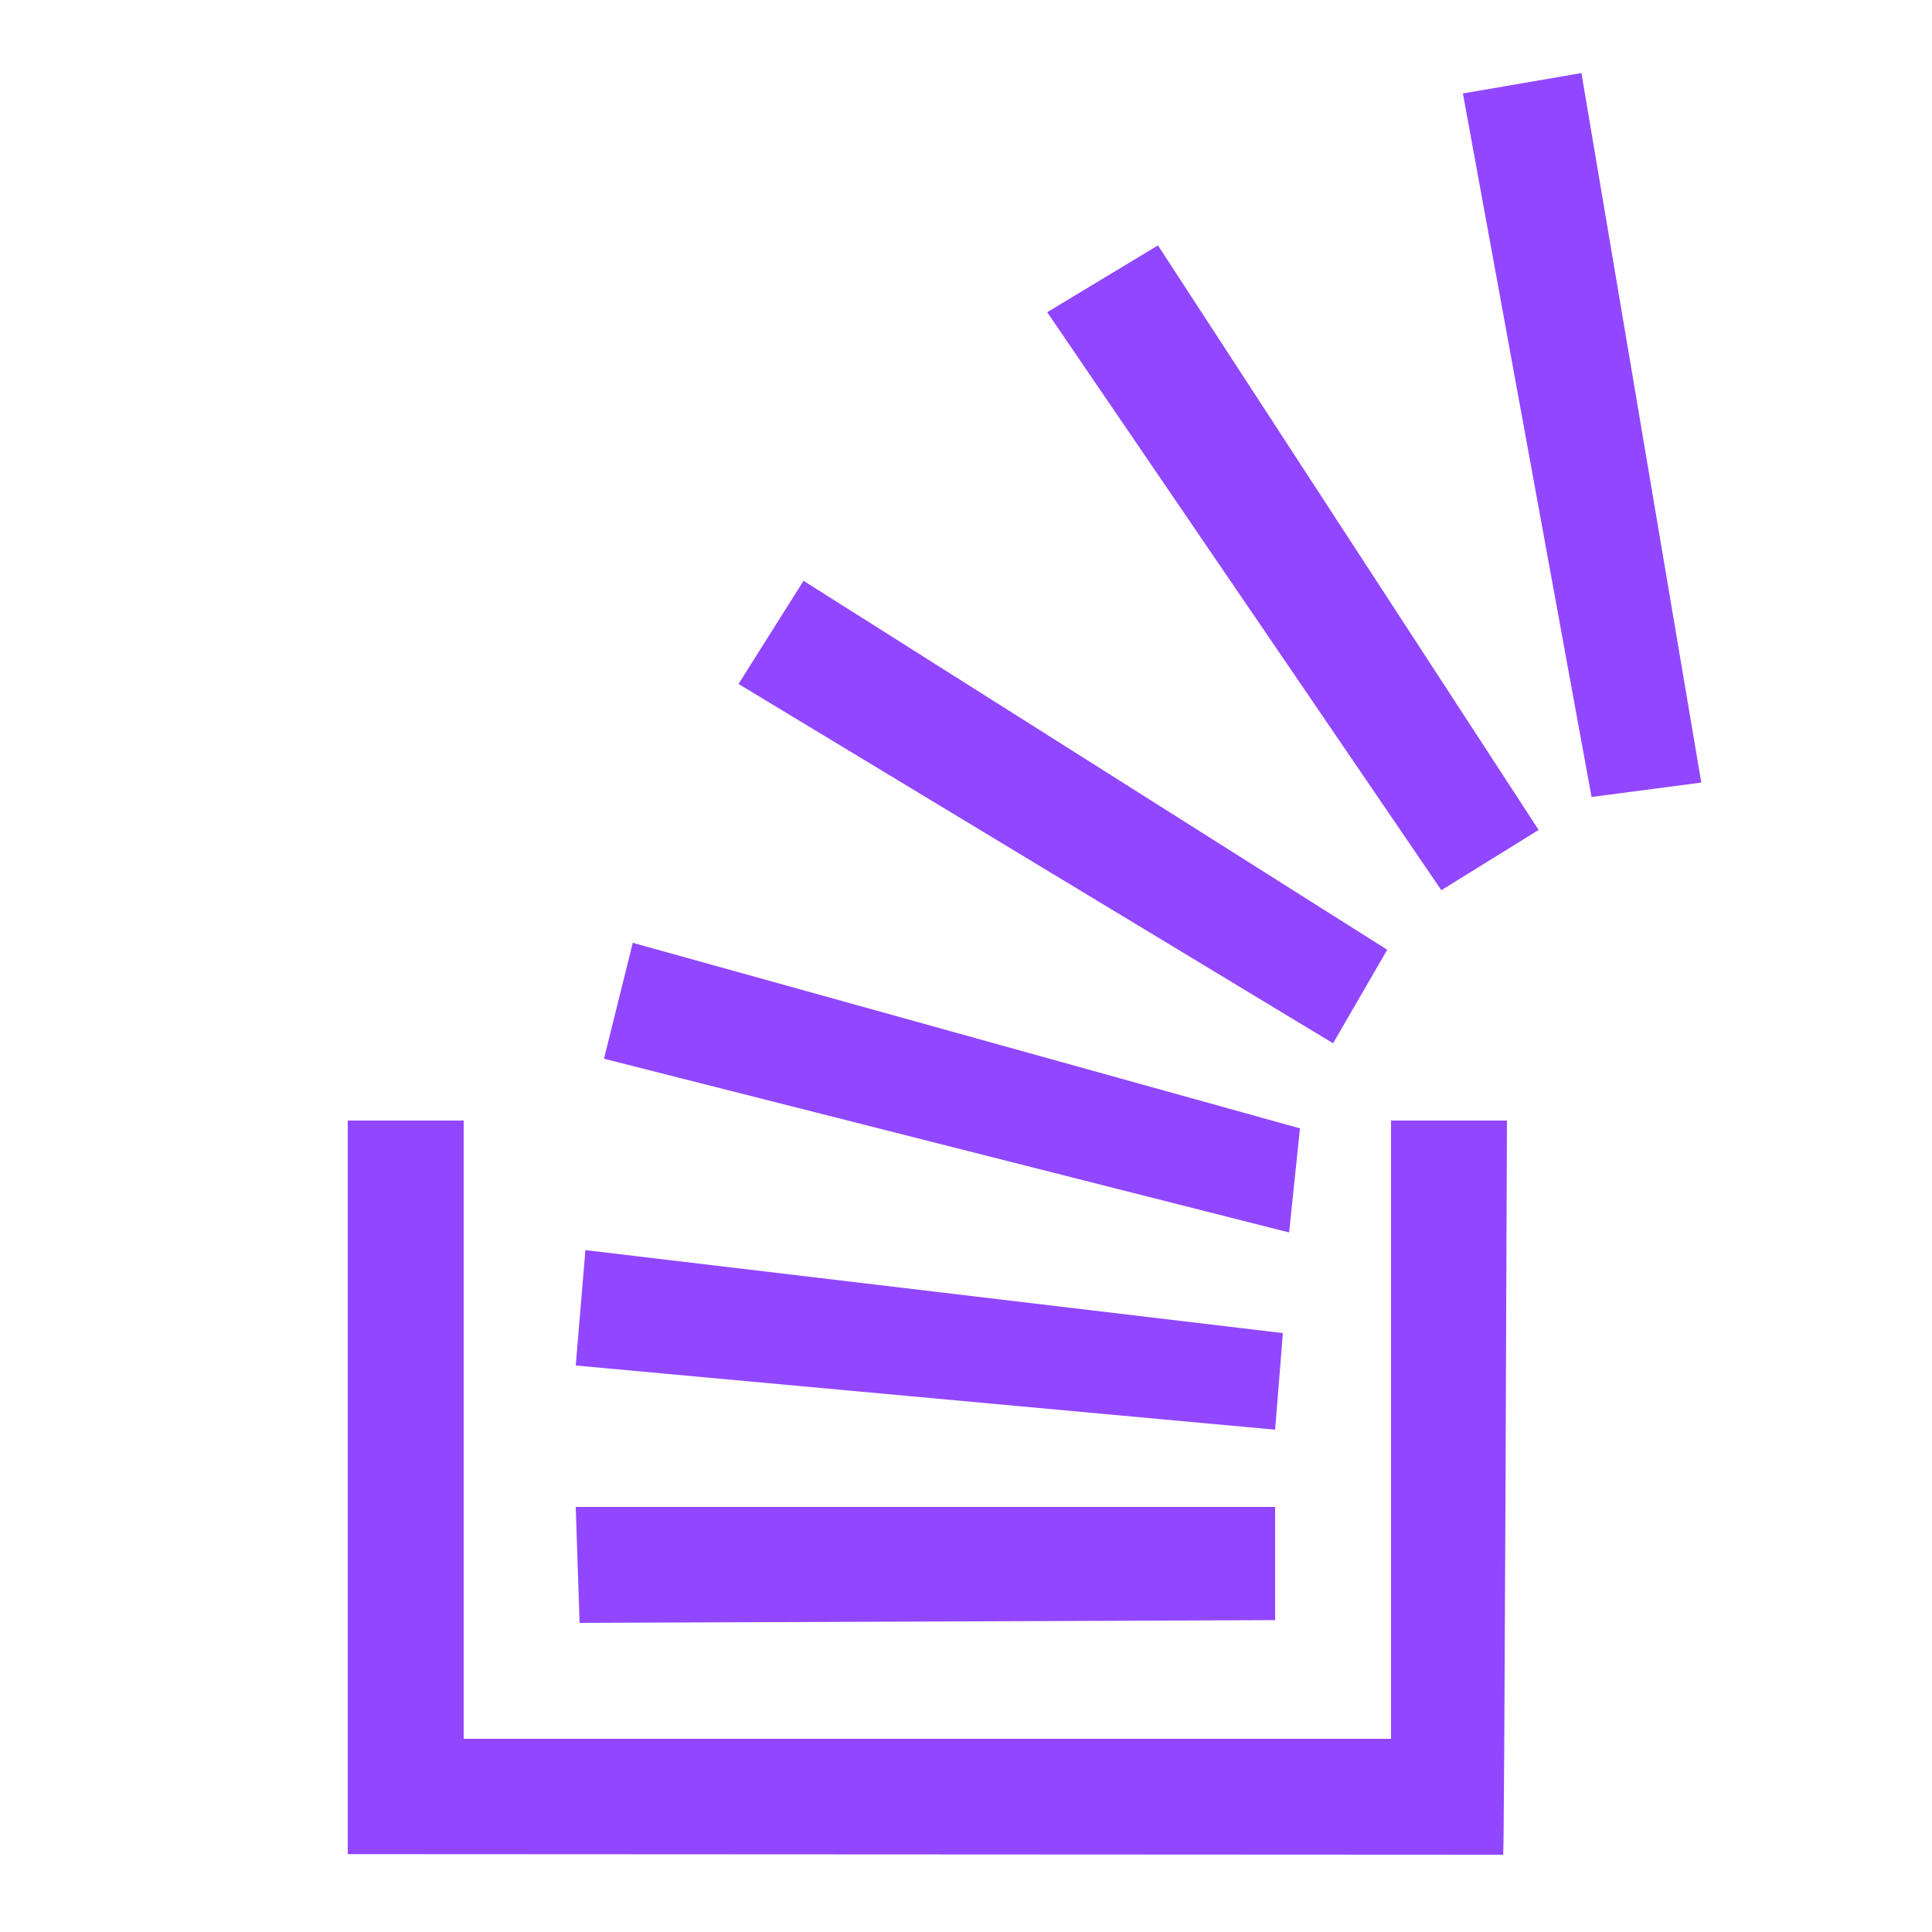 <svg fill="#9147ff" xmlns="http://www.w3.org/2000/svg" viewBox="0 0 50 50" width="100px" height="100px"><path fill-rule="nonzero" d="M33 41.929l-18 .071-.1-3 18.1 0 0 2.929zM41.189 20.626l-3.329-18.208 3.067-.527 3.102 18.362-2.84.373zM33 37l-18.1-1.661.25-2.986 18.051 2.147-.201 2.5zM33.362 31.896l-17.731-4.496.745-3 17.267 4.802-.281 2.694zM34.5 27l-15.387-9.299 1.682-2.67 15.106 9.549-1.401 2.42zM37.302 23.038l-10.201-14.958 2.867-1.729 9.852 15.128-2.518 1.559z"/><path fill-rule="nonzero" d="M36,29l0,16l-24,0l0,-16l-3,0l0,18.985l29.903,0.015l0,-0.015c0.03,0 0.097,-18.985 0.097,-18.985l-3,0Z"/></svg>